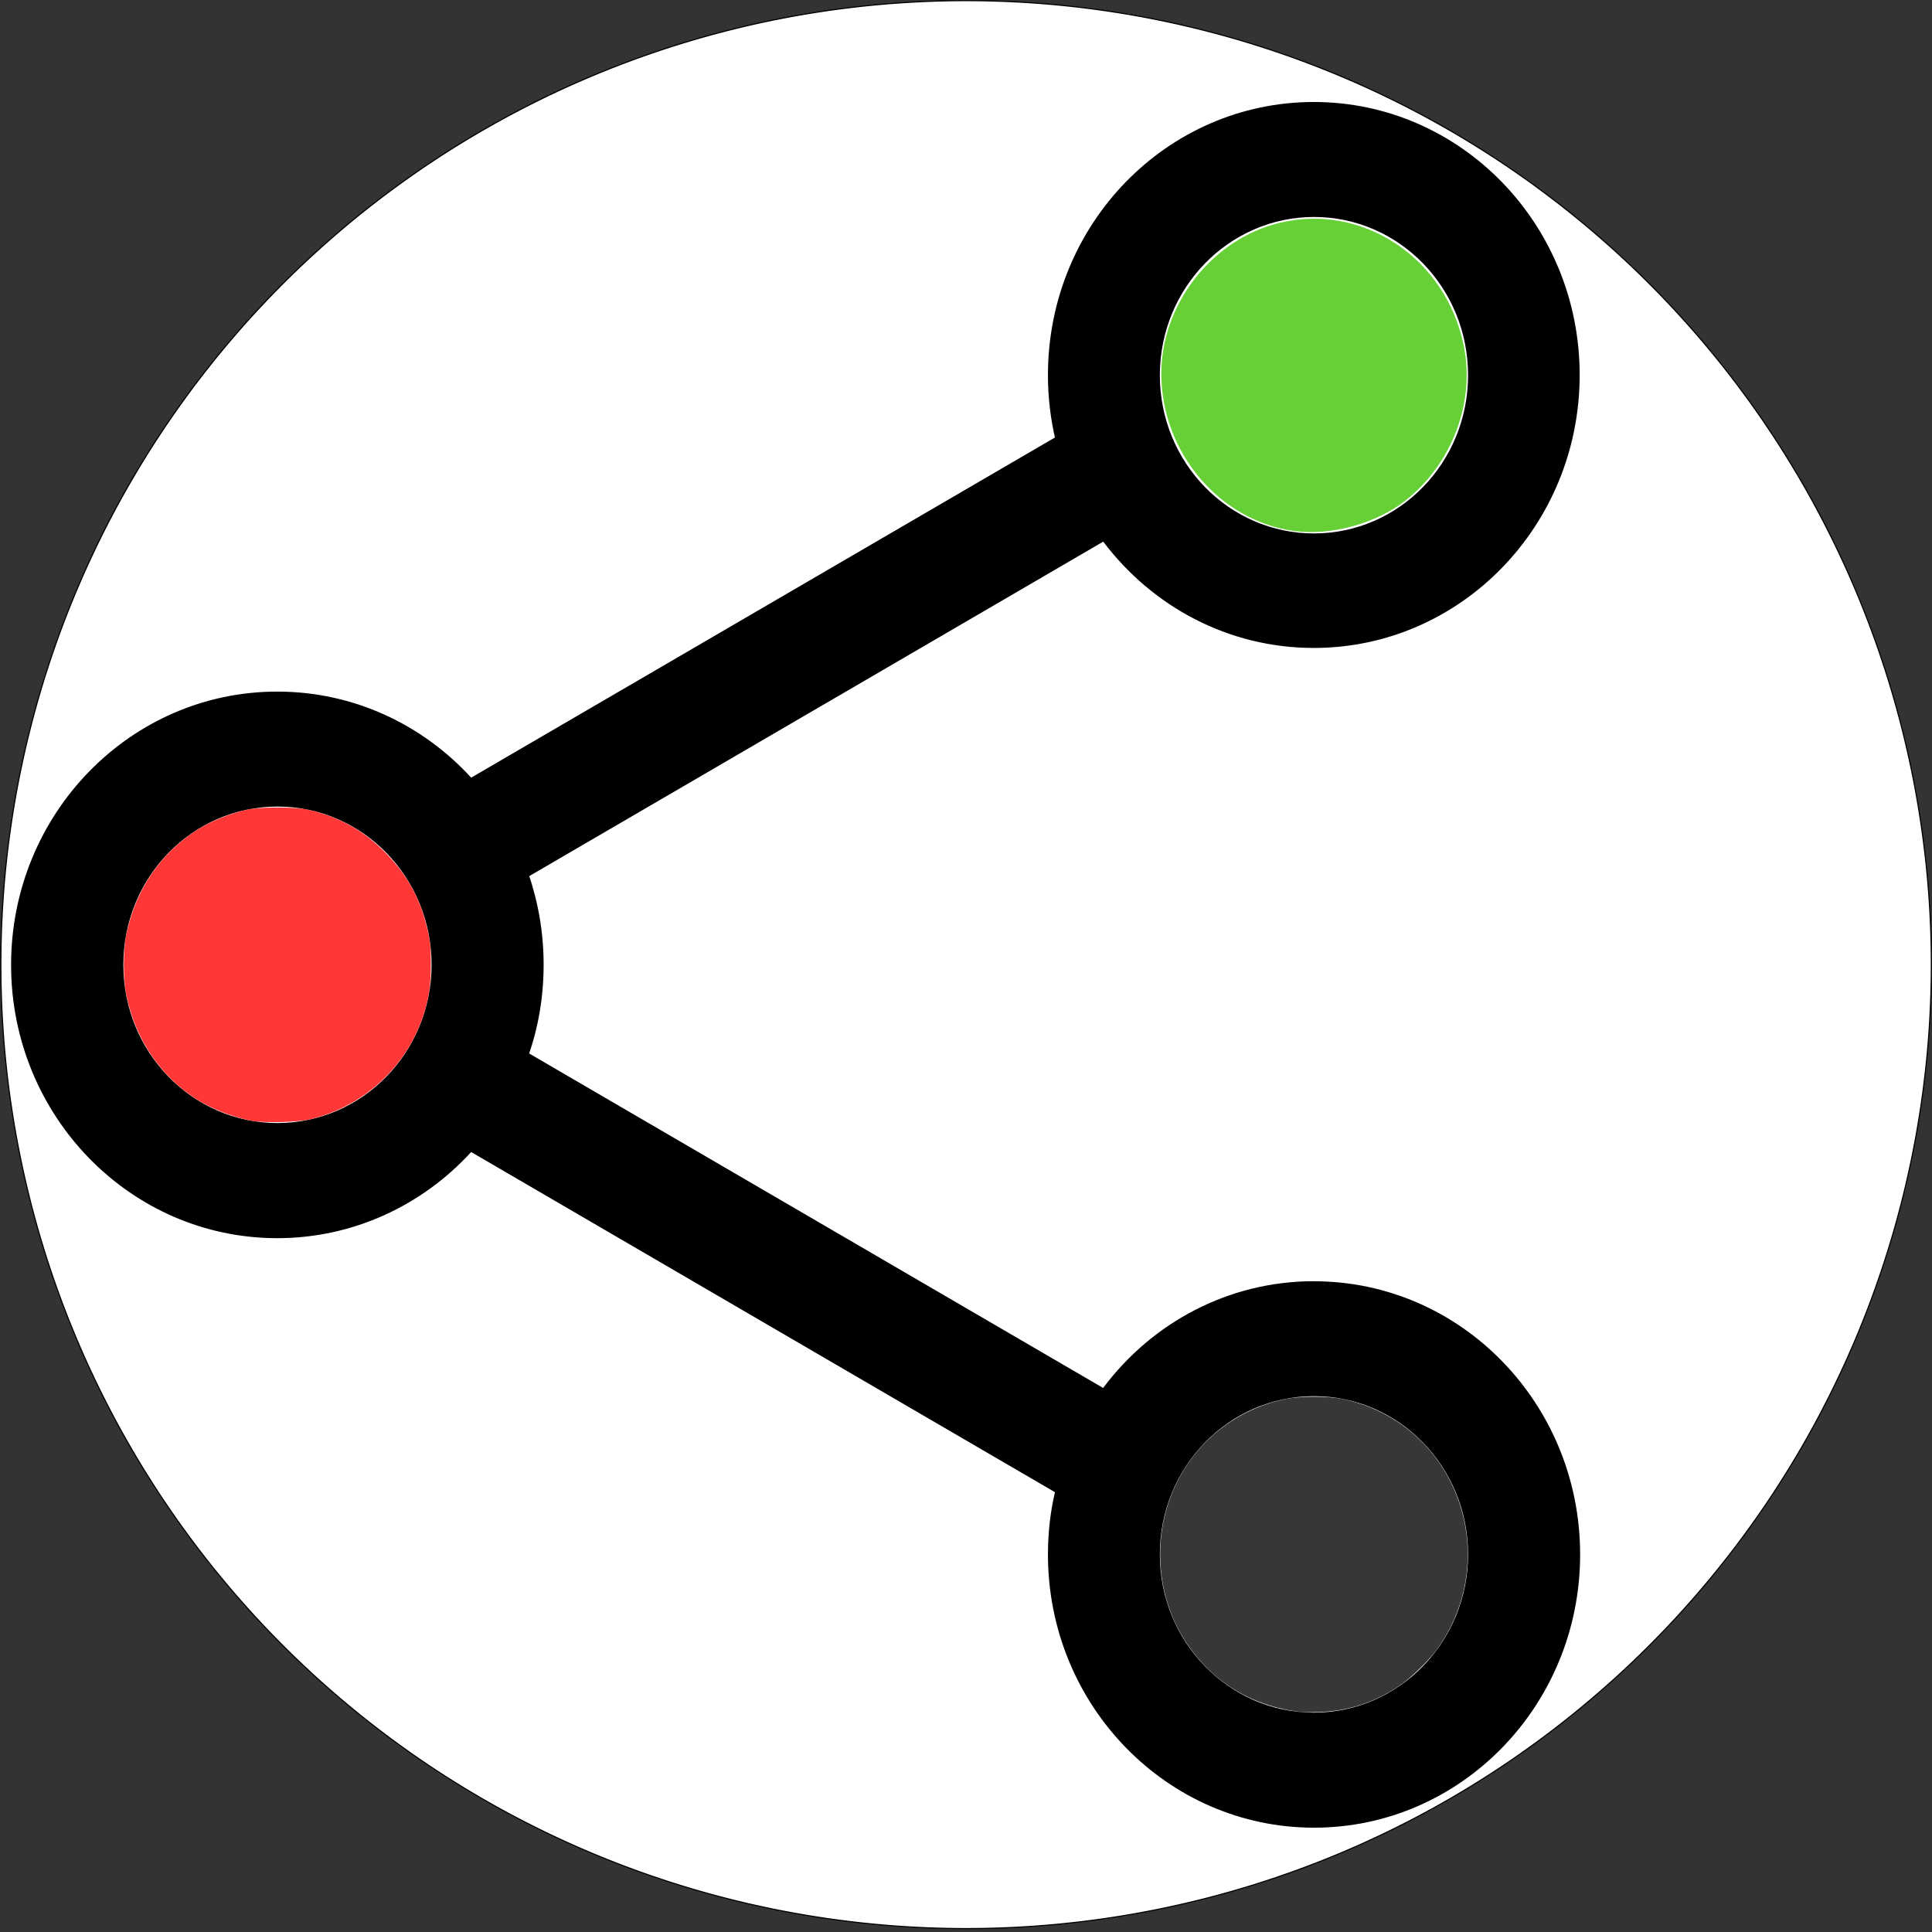 <?xml version="1.0" encoding="UTF-8" standalone="no"?>
<!-- Generated by IcoMoon.io -->

<svg
   xmlns:osb="http://www.openswatchbook.org/uri/2009/osb"
   xmlns:dc="http://purl.org/dc/elements/1.1/"
   xmlns:cc="http://creativecommons.org/ns#"
   xmlns:rdf="http://www.w3.org/1999/02/22-rdf-syntax-ns#"
   xmlns:svg="http://www.w3.org/2000/svg"
   xmlns="http://www.w3.org/2000/svg"
   xmlns:xlink="http://www.w3.org/1999/xlink"
   xmlns:sodipodi="http://sodipodi.sourceforge.net/DTD/sodipodi-0.dtd"
   xmlns:inkscape="http://www.inkscape.org/namespaces/inkscape"
   version="1.1"
   width="364"
   height="364"
   viewBox="0 0 364 364"
   id="svg6"
   sodipodi:docname="Share-it-all.svg"
   inkscape:version="0.92.3 (2405546, 2018-03-11)"
   inkscape:export-filename="/home/obouillet/perso/Share-it-all.svg.png"
   inkscape:export-xdpi="1907.45"
   inkscape:export-ydpi="1907.45">
  <rect x="0" y="0" width="364" height="364" fill="#333333" stroke="none"/>
  <defs
     id="defs10">
    <linearGradient
       id="linearGradient1065"
       osb:paint="gradient">
      <stop
         style="stop-color:#000000;stop-opacity:1;"
         offset="0"
         id="stop1061" />
      <stop
         style="stop-color:#000000;stop-opacity:0;"
         offset="1"
         id="stop1063" />
    </linearGradient>
    <linearGradient
       inkscape:collect="always"
       id="linearGradient6229">
      <stop
         style="stop-color:#ff0000;stop-opacity:1;"
         offset="0"
         id="stop6225" />
      <stop
         style="stop-color:#ff0000;stop-opacity:0;"
         offset="1"
         id="stop6227" />
    </linearGradient>
    <radialGradient
       inkscape:collect="always"
       xlink:href="#linearGradient6229"
       id="radialGradient6231"
       cx="5.062"
       cy="12"
       fx="5.062"
       fy="12"
       r="2.055"
       gradientTransform="matrix(14.074,0,0,14.425,-18.981,8.676)"
       gradientUnits="userSpaceOnUse" />
  </defs>
  <sodipodi:namedview
     pagecolor="#ffffff"
     bordercolor="#666666"
     borderopacity="1"
     objecttolerance="10"
     gridtolerance="10"
     guidetolerance="10"
     inkscape:pageopacity="0"
     inkscape:pageshadow="2"
     inkscape:window-width="1920"
     inkscape:window-height="1016"
     id="namedview8"
     showgrid="false"
     inkscape:zoom="256"
     inkscape:cx="364.82462"
     inkscape:cy="364.48888"
     inkscape:window-x="0"
     inkscape:window-y="27"
     inkscape:window-maximized="1"
     inkscape:current-layer="layer2" />
  <title
     id="title2">share-alt</title>
  <path
     style="opacity:0;fill:#000000;fill-opacity:0.784;stroke:#ffffff;stroke-width:0.003;stroke-miterlimit:4;stroke-dasharray:none;stroke-opacity:1"
     d="m 49.159,211.348 c -11.423,-1.479 -20.757,-9.24 -24.288,-20.194 -1.055,-3.274 -1.451,-5.831 -1.451,-9.385 0,-3.554 0.395,-6.111 1.451,-9.385 3.305,-10.252 11.592,-17.663 22.185,-19.838 2.703,-0.555 8.139,-0.506 10.881,0.101 10.373,2.285 18.452,9.619 21.746,19.74 1.034,3.177 1.453,5.884 1.455,9.395 0.002,3.465 -0.412,6.117 -1.462,9.375 -3.23,10.02 -11.414,17.477 -21.636,19.714 -1.904,0.416 -7.171,0.701 -8.881,0.48 z"
     id="path4602"
     inkscape:connector-curvature="0" />
  <path
     style="opacity:0;fill:#000000;fill-opacity:0.784;stroke:#ffffff;stroke-width:0.003;stroke-miterlimit:4;stroke-dasharray:none;stroke-opacity:1"
     d="m 49.159,211.348 c -11.423,-1.479 -20.757,-9.24 -24.288,-20.194 -1.055,-3.274 -1.451,-5.831 -1.451,-9.385 0,-3.554 0.395,-6.111 1.451,-9.385 3.305,-10.252 11.592,-17.663 22.185,-19.838 2.703,-0.555 8.139,-0.506 10.881,0.101 10.373,2.285 18.452,9.619 21.746,19.74 1.034,3.177 1.453,5.884 1.455,9.395 0.002,3.465 -0.412,6.117 -1.462,9.375 -3.23,10.02 -11.414,17.477 -21.636,19.714 -1.904,0.416 -7.171,0.701 -8.881,0.48 z"
     id="path4604"
     inkscape:connector-curvature="0" />
  <path
     style="opacity:0;fill:#000000;fill-opacity:0.784;stroke:#ffffff;stroke-width:0.003;stroke-miterlimit:4;stroke-dasharray:none;stroke-opacity:1"
     d="m 49.159,211.348 c -11.423,-1.479 -20.757,-9.24 -24.288,-20.194 -1.055,-3.274 -1.451,-5.831 -1.451,-9.385 0,-3.554 0.395,-6.111 1.451,-9.385 3.305,-10.252 11.592,-17.663 22.185,-19.838 2.703,-0.555 8.139,-0.506 10.881,0.101 10.373,2.285 18.452,9.619 21.746,19.74 1.034,3.177 1.453,5.884 1.455,9.395 0.002,3.465 -0.412,6.117 -1.462,9.375 -3.23,10.02 -11.414,17.477 -21.636,19.714 -1.904,0.416 -7.171,0.701 -8.881,0.48 z"
     id="path4606"
     inkscape:connector-curvature="0" />
  <path
     style="opacity:0;fill:#000000;fill-opacity:0.784;stroke:#ffffff;stroke-width:0.003;stroke-miterlimit:4;stroke-dasharray:none;stroke-opacity:1"
     d="m 49.159,211.348 c -11.423,-1.479 -20.757,-9.24 -24.288,-20.194 -1.055,-3.274 -1.451,-5.831 -1.451,-9.385 0,-3.554 0.395,-6.111 1.451,-9.385 3.305,-10.252 11.592,-17.663 22.185,-19.838 2.703,-0.555 8.139,-0.506 10.881,0.101 10.373,2.285 18.452,9.619 21.746,19.74 1.034,3.177 1.453,5.884 1.455,9.395 0.002,3.465 -0.412,6.117 -1.462,9.375 -3.23,10.02 -11.414,17.477 -21.636,19.714 -1.904,0.416 -7.171,0.701 -8.881,0.48 z"
     id="path4608"
     inkscape:connector-curvature="0" />
  <path
     style="opacity:0;fill:#000000;fill-opacity:0.784;stroke:#ffffff;stroke-width:0.003;stroke-miterlimit:4;stroke-dasharray:none;stroke-opacity:1"
     d="m 49.159,211.348 c -11.423,-1.479 -20.757,-9.24 -24.288,-20.194 -1.055,-3.274 -1.451,-5.831 -1.451,-9.385 0,-3.554 0.395,-6.111 1.451,-9.385 3.305,-10.252 11.592,-17.663 22.185,-19.838 2.703,-0.555 8.139,-0.506 10.881,0.101 10.373,2.285 18.452,9.619 21.746,19.74 1.034,3.177 1.453,5.884 1.455,9.395 0.002,3.465 -0.412,6.117 -1.462,9.375 -3.23,10.02 -11.414,17.477 -21.636,19.714 -1.904,0.416 -7.171,0.701 -8.881,0.48 z"
     id="path4610"
     inkscape:connector-curvature="0" />
  <path
     style="opacity:0;fill:#ff0000;fill-opacity:0.784;stroke:#ffffff;stroke-width:0.003;stroke-miterlimit:4;stroke-dasharray:none;stroke-opacity:1"
     d="m 49.159,211.348 c -11.423,-1.479 -20.757,-9.24 -24.288,-20.194 -1.055,-3.274 -1.451,-5.831 -1.451,-9.385 0,-3.554 0.395,-6.111 1.451,-9.385 3.305,-10.252 11.592,-17.663 22.185,-19.838 2.703,-0.555 8.139,-0.506 10.881,0.101 10.373,2.285 18.452,9.619 21.746,19.74 1.034,3.177 1.453,5.884 1.455,9.395 0.002,3.465 -0.412,6.117 -1.462,9.375 -3.23,10.02 -11.414,17.477 -21.636,19.714 -1.904,0.416 -7.171,0.701 -8.881,0.48 z"
     id="path4612"
     inkscape:connector-curvature="0" />
  <path
     style="opacity:0;fill:#ff0000;fill-opacity:0.784;stroke:#ffffff;stroke-width:0.003;stroke-miterlimit:4;stroke-dasharray:none;stroke-opacity:1"
     d="m 49.159,211.348 c -11.423,-1.479 -20.757,-9.24 -24.288,-20.194 -1.055,-3.274 -1.451,-5.831 -1.451,-9.385 0,-3.554 0.395,-6.111 1.451,-9.385 3.305,-10.252 11.592,-17.663 22.185,-19.838 2.703,-0.555 8.139,-0.506 10.881,0.101 10.373,2.285 18.452,9.619 21.746,19.74 1.034,3.177 1.453,5.884 1.455,9.395 0.002,3.465 -0.412,6.117 -1.462,9.375 -3.23,10.02 -11.414,17.477 -21.636,19.714 -1.904,0.416 -7.171,0.701 -8.881,0.48 z"
     id="path4614"
     inkscape:connector-curvature="0" />
  <path
     style="opacity:0;fill:#ff0000;fill-opacity:0.784;stroke:#ffffff;stroke-width:0.003;stroke-miterlimit:4;stroke-dasharray:none;stroke-opacity:1"
     d="m 49.159,211.348 c -11.423,-1.479 -20.757,-9.24 -24.288,-20.194 -1.055,-3.274 -1.451,-5.831 -1.451,-9.385 0,-3.554 0.395,-6.111 1.451,-9.385 3.305,-10.252 11.592,-17.663 22.185,-19.838 2.703,-0.555 8.139,-0.506 10.881,0.101 10.373,2.285 18.452,9.619 21.746,19.74 1.034,3.177 1.453,5.884 1.455,9.395 0.002,3.465 -0.412,6.117 -1.462,9.375 -3.23,10.02 -11.414,17.477 -21.636,19.714 -1.904,0.416 -7.171,0.701 -8.881,0.48 z"
     id="path4616"
     inkscape:connector-curvature="0" />
  <path
     style="opacity:0;fill:#ff0000;fill-opacity:0.784;stroke:#ffffff;stroke-width:0.003;stroke-miterlimit:4;stroke-dasharray:none;stroke-opacity:1"
     d="m 49.159,211.348 c -11.423,-1.479 -20.757,-9.24 -24.288,-20.194 -1.055,-3.274 -1.451,-5.831 -1.451,-9.385 0,-3.554 0.395,-6.111 1.451,-9.385 3.305,-10.252 11.592,-17.663 22.185,-19.838 2.703,-0.555 8.139,-0.506 10.881,0.101 10.373,2.285 18.452,9.619 21.746,19.74 1.034,3.177 1.453,5.884 1.455,9.395 0.002,3.465 -0.412,6.117 -1.462,9.375 -3.23,10.02 -11.414,17.477 -21.636,19.714 -1.904,0.416 -7.171,0.701 -8.881,0.48 z"
     id="path4618"
     inkscape:connector-curvature="0" />
  <path
     style="opacity:0;fill:#ff0000;fill-opacity:0.784;stroke:#ffffff;stroke-width:0.003;stroke-miterlimit:4;stroke-dasharray:none;stroke-opacity:1"
     d="m 47.451,211.159 c -3.669,-0.702 -7.601,-2.232 -10.448,-4.065 -6.839,-4.405 -11.464,-11.263 -13.182,-19.548 -0.644,-3.103 -0.644,-8.45 0,-11.553 1.702,-8.206 6.239,-14.989 13,-19.434 2.523,-1.659 6.432,-3.27 9.727,-4.009 2.44,-0.547 9.009,-0.547 11.453,-7.4e-4 10.253,2.295 18.54,9.804 21.773,19.73 1.056,3.241 1.403,5.589 1.403,9.49 0,2.954 -0.082,4.004 -0.449,5.777 -1.173,5.656 -3.582,10.467 -7.264,14.506 -4.064,4.458 -9.11,7.421 -15.061,8.843 -2.334,0.558 -8.624,0.709 -10.951,0.265 z"
     id="path4620"
     inkscape:connector-curvature="0" />
  <path
     style="opacity:0;fill:#ff0000;fill-opacity:0.784;stroke:#ffffff;stroke-width:0.003;stroke-miterlimit:4;stroke-dasharray:none;stroke-opacity:1"
     d="m 47.451,211.159 c -3.669,-0.702 -7.601,-2.232 -10.448,-4.065 -6.839,-4.405 -11.464,-11.263 -13.182,-19.548 -0.644,-3.103 -0.644,-8.45 0,-11.553 1.702,-8.206 6.239,-14.989 13,-19.434 2.523,-1.659 6.432,-3.27 9.727,-4.009 2.44,-0.547 9.009,-0.547 11.453,-7.4e-4 10.253,2.295 18.54,9.804 21.773,19.73 1.056,3.241 1.403,5.589 1.403,9.49 0,2.954 -0.082,4.004 -0.449,5.777 -1.173,5.656 -3.582,10.467 -7.264,14.506 -4.064,4.458 -9.11,7.421 -15.061,8.843 -2.334,0.558 -8.624,0.709 -10.951,0.265 z"
     id="path4622"
     inkscape:connector-curvature="0" />
  <path
     style="opacity:0;fill:#ff0000;fill-opacity:0.784;stroke:#ffffff;stroke-width:0.003;stroke-miterlimit:4;stroke-dasharray:none;stroke-opacity:1"
     d="m 47.451,211.159 c -3.669,-0.702 -7.601,-2.232 -10.448,-4.065 -6.839,-4.405 -11.464,-11.263 -13.182,-19.548 -0.644,-3.103 -0.644,-8.45 0,-11.553 1.702,-8.206 6.239,-14.989 13,-19.434 2.523,-1.659 6.432,-3.27 9.727,-4.009 2.44,-0.547 9.009,-0.547 11.453,-7.4e-4 10.253,2.295 18.54,9.804 21.773,19.73 1.056,3.241 1.403,5.589 1.403,9.49 0,2.954 -0.082,4.004 -0.449,5.777 -1.173,5.656 -3.582,10.467 -7.264,14.506 -4.064,4.458 -9.11,7.421 -15.061,8.843 -2.334,0.558 -8.624,0.709 -10.951,0.265 z"
     id="path4624"
     inkscape:connector-curvature="0" />
  <path
     style="opacity:0;fill:#ff0000;fill-opacity:0.784;stroke:#ffffff;stroke-width:0.003;stroke-miterlimit:4;stroke-dasharray:none;stroke-opacity:1"
     d="m 47.451,211.159 c -3.669,-0.702 -7.601,-2.232 -10.448,-4.065 -6.839,-4.405 -11.464,-11.263 -13.182,-19.548 -0.644,-3.103 -0.644,-8.45 0,-11.553 1.702,-8.206 6.239,-14.989 13,-19.434 2.523,-1.659 6.432,-3.27 9.727,-4.009 2.44,-0.547 9.009,-0.547 11.453,-7.4e-4 10.253,2.295 18.54,9.804 21.773,19.73 1.056,3.241 1.403,5.589 1.403,9.49 0,2.954 -0.082,4.004 -0.449,5.777 -1.173,5.656 -3.582,10.467 -7.264,14.506 -4.064,4.458 -9.11,7.421 -15.061,8.843 -2.334,0.558 -8.624,0.709 -10.951,0.265 z"
     id="path4626"
     inkscape:connector-curvature="0" />
  <path
     id="path4628"
     style="opacity:0;fill:#ff0000;fill-opacity:0.784;stroke:#ffffff;stroke-width:0.003;stroke-miterlimit:4;stroke-dasharray:none;stroke-opacity:1"
     d="m 52.27,152.139 c -2.253,1.7e-4 -4.498,0.15 -5.718,0.423 -3.295,0.738 -7.208,2.349 -9.731,4.008 -6.76,4.445 -11.3,11.212 -13.002,19.419 -0.644,3.103 -0.644,8.441 0,11.544 1.719,8.285 6.356,15.155 13.195,19.56 2.848,1.834 6.776,3.362 10.446,4.064 2.326,0.445 8.606,0.303 10.941,-0.254 5.95,-1.422 10.999,-4.404 15.064,-8.862 3.682,-4.039 6.084,-8.852 7.257,-14.507 0.368,-1.772 0.467,-2.804 0.467,-5.758 0,-3.901 -0.346,-6.243 -1.402,-9.483 -3.233,-9.925 -11.546,-17.434 -21.799,-19.729 -1.222,-0.273 -3.465,-0.423 -5.718,-0.423 z m -3.821,16.398 c 0.197,0.059 0.467,0.045 0.577,0.225 0.103,0.165 -0.543,-0.116 -0.577,0.116 0.563,0.324 1.195,0.552 1.704,0.959 0.086,0.074 -0.055,0.23 -0.082,0.338 -0.15,0.579 -0.33,1.139 -0.467,1.722 -0.976,4.14 -1.754,8.323 -2.392,12.532 -0.306,2.018 -2.285,1.679 -1.979,-0.338 0.643,-4.241 1.436,-8.472 2.419,-12.645 0.073,-0.311 0.162,-0.624 0.247,-0.932 -0.029,-0.007 -0.053,0.007 -0.082,0 -0.113,-0.013 -0.27,-0.13 -0.357,-0.059 -0.067,0.059 0.111,0.165 0.11,0.254 -0.002,0.165 -0.072,0.319 -0.11,0.48 -0.049,0.33 -0.095,0.663 -0.165,0.988 -0.126,0.582 -0.28,1.142 -0.412,1.722 -0.905,3.962 -1.755,7.978 -2.392,11.995 -0.136,0.857 -0.217,1.709 -0.33,2.569 0.003,0.442 -0.033,0.884 0,1.327 0.139,-0.007 0.284,-0.045 0.357,0.338 0.111,0.579 0.342,1.264 -0.522,1.665 -0.409,0.189 -0.929,-0.116 -1.319,-0.338 -0.33,-0.192 -0.511,-1.472 -0.522,-1.637 -0.038,-0.543 -0.003,-1.093 0,-1.637 0.118,-0.89 0.217,-1.766 0.357,-2.653 0.817,-5.149 1.961,-10.232 3.161,-15.298 0.261,-0.41 0.431,-0.928 0.797,-1.241 0.753,-0.646 1.212,-0.657 1.979,-0.451 z m -5.195,21.366 c -0.369,-0.045 -0.654,0.13 -0.66,0.818 -0.011,1.272 0.58,0.045 1.127,-0.649 -0.166,-0.074 -0.307,-0.153 -0.467,-0.169 z m 1.045,0.394 c 0.012,0.03 0.015,0.074 0.027,0.116 0.011,0.03 0.03,-0.101 0,-0.116 0,0 -0.027,0 -0.027,0 z"
     inkscape:connector-curvature="0" />
  <path
     style="opacity:0;fill:#ff0000;fill-opacity:0.784;stroke:#ffffff;stroke-width:0.003;stroke-miterlimit:4;stroke-dasharray:none;stroke-opacity:1"
     d="m 47.451,211.159 c -3.669,-0.702 -7.601,-2.232 -10.448,-4.065 -6.839,-4.405 -11.464,-11.263 -13.182,-19.548 -0.644,-3.103 -0.644,-8.45 0,-11.553 1.702,-8.206 6.239,-14.989 13,-19.434 2.523,-1.659 6.432,-3.27 9.727,-4.009 2.44,-0.547 9.009,-0.547 11.453,-7.4e-4 10.253,2.295 18.54,9.804 21.773,19.73 1.056,3.241 1.403,5.589 1.403,9.49 0,2.954 -0.082,4.004 -0.449,5.777 -1.173,5.656 -3.582,10.467 -7.264,14.506 -4.064,4.458 -9.11,7.421 -15.061,8.843 -2.334,0.558 -8.624,0.709 -10.951,0.265 z"
     id="path4637"
     inkscape:connector-curvature="0" />
  <path
     style="opacity:0;fill:#ff0000;fill-opacity:0.784;stroke:#ffffff;stroke-width:0.003;stroke-miterlimit:4;stroke-dasharray:none;stroke-opacity:1"
     d="m 47.451,211.159 c -3.669,-0.702 -7.601,-2.232 -10.448,-4.065 -6.839,-4.405 -11.464,-11.263 -13.182,-19.548 -0.644,-3.103 -0.644,-8.45 0,-11.553 1.702,-8.206 6.239,-14.989 13,-19.434 2.523,-1.659 6.432,-3.27 9.727,-4.009 2.44,-0.547 9.009,-0.547 11.453,-7.4e-4 10.253,2.295 18.54,9.804 21.773,19.73 1.056,3.241 1.403,5.589 1.403,9.49 0,2.954 -0.082,4.004 -0.449,5.777 -1.173,5.656 -3.582,10.467 -7.264,14.506 -4.064,4.458 -9.11,7.421 -15.061,8.843 -2.334,0.558 -8.624,0.709 -10.951,0.265 z"
     id="path4639"
     inkscape:connector-curvature="0" />
  <use
     id="use4641"
     inkscape:spray-origin="#path4639"
     xlink:href="#path4639"
     x="0"
     y="0"
     width="100%"
     height="100%"
     transform="translate(-7.788,15.841)" />
  <use
     id="use4643"
     inkscape:spray-origin="#path4639"
     xlink:href="#path4639"
     x="0"
     y="0"
     width="100%"
     height="100%"
     transform="translate(-10.967,11.802)" />
  <use
     id="use4645"
     inkscape:spray-origin="#path4639"
     xlink:href="#path4639"
     x="0"
     y="0"
     width="100%"
     height="100%"
     transform="translate(-8.833,-7.621)" />
  <use
     id="use4647"
     inkscape:spray-origin="#path4639"
     xlink:href="#path4639"
     x="0"
     y="0"
     width="100%"
     height="100%"
     transform="translate(-6.304,-15.147)" />
  <use
     id="use4649"
     inkscape:spray-origin="#path4639"
     xlink:href="#path4639"
     x="0"
     y="0"
     width="100%"
     height="100%"
     transform="translate(-5.972,-3.819)" />
  <use
     id="use4651"
     inkscape:spray-origin="#path4639"
     xlink:href="#path4639"
     x="0"
     y="0"
     width="100%"
     height="100%"
     transform="translate(-6.998,-11.238)" />
  <use
     id="use4653"
     inkscape:spray-origin="#path4639"
     xlink:href="#path4639"
     x="0"
     y="0"
     width="100%"
     height="100%"
     transform="translate(-6.606,-8.948)" />
  <use
     id="use4655"
     inkscape:spray-origin="#path4639"
     xlink:href="#path4639"
     x="0"
     y="0"
     width="100%"
     height="100%"
     transform="translate(-6.334,-10.899)" />
  <use
     id="use4657"
     inkscape:spray-origin="#path4639"
     xlink:href="#path4639"
     x="0"
     y="0"
     width="100%"
     height="100%"
     transform="translate(-10.526,0.818)" />
  <use
     id="use4659"
     inkscape:spray-origin="#path4639"
     xlink:href="#path4639"
     x="0"
     y="0"
     width="100%"
     height="100%"
     transform="translate(-12.353,6.833)" />
  <use
     id="use4661"
     inkscape:spray-origin="#path4639"
     xlink:href="#path4639"
     x="0"
     y="0"
     width="100%"
     height="100%"
     transform="translate(-10.701,12.753)" />
  <use
     id="use4663"
     inkscape:spray-origin="#path4639"
     xlink:href="#path4639"
     x="0"
     y="0"
     width="100%"
     height="100%"
     transform="translate(-8.357,7.797)" />
  <use
     id="use4665"
     inkscape:spray-origin="#path4639"
     xlink:href="#path4639"
     x="0"
     y="0"
     width="100%"
     height="100%"
     transform="translate(-3.659,9.229)" />
  <use
     id="use4667"
     inkscape:spray-origin="#path4639"
     xlink:href="#path4639"
     x="0"
     y="0"
     width="100%"
     height="100%"
     transform="translate(3.319,17.905)" />
  <use
     id="use4669"
     inkscape:spray-origin="#path4639"
     xlink:href="#path4639"
     x="0"
     y="0"
     width="100%"
     height="100%"
     transform="translate(6.135,15.024)" />
  <use
     id="use4671"
     inkscape:spray-origin="#path4639"
     xlink:href="#path4639"
     x="0"
     y="0"
     width="100%"
     height="100%"
     transform="translate(2.106,9.996)" />
  <use
     id="use4673"
     inkscape:spray-origin="#path4639"
     xlink:href="#path4639"
     x="0"
     y="0"
     width="100%"
     height="100%"
     transform="translate(1.673,8.365)" />
  <use
     id="use4675"
     inkscape:spray-origin="#path4639"
     xlink:href="#path4639"
     x="0"
     y="0"
     width="100%"
     height="100%"
     transform="translate(3.89,7.811)" />
  <use
     id="use4677"
     inkscape:spray-origin="#path4639"
     xlink:href="#path4639"
     x="0"
     y="0"
     width="100%"
     height="100%"
     transform="translate(3.921,0.601)" />
  <use
     id="use4679"
     inkscape:spray-origin="#path4639"
     xlink:href="#path4639"
     x="0"
     y="0"
     width="100%"
     height="100%"
     transform="translate(0.794,-2.264)" />
  <use
     id="use4681"
     inkscape:spray-origin="#path4639"
     xlink:href="#path4639"
     x="0"
     y="0"
     width="100%"
     height="100%"
     transform="translate(-1.962,3.593)" />
  <use
     id="use4683"
     inkscape:spray-origin="#path4639"
     xlink:href="#path4639"
     x="0"
     y="0"
     width="100%"
     height="100%"
     transform="translate(4.122,-0.737)" />
  <use
     id="use4685"
     inkscape:spray-origin="#path4639"
     xlink:href="#path4639"
     x="0"
     y="0"
     width="100%"
     height="100%"
     transform="translate(2.141,-6.477)" />
  <use
     id="use4687"
     inkscape:spray-origin="#path4639"
     xlink:href="#path4639"
     x="0"
     y="0"
     width="100%"
     height="100%"
     transform="translate(-0.653,-1.491)" />
  <use
     id="use4689"
     inkscape:spray-origin="#path4639"
     xlink:href="#path4639"
     x="0"
     y="0"
     width="100%"
     height="100%"
     transform="translate(-4.229,0.788)" />
  <use
     id="use4691"
     inkscape:spray-origin="#path4639"
     xlink:href="#path4639"
     x="0"
     y="0"
     width="100%"
     height="100%"
     transform="translate(0.291,-5.169)" />
  <use
     id="use4693"
     inkscape:spray-origin="#path4639"
     xlink:href="#path4639"
     x="0"
     y="0"
     width="100%"
     height="100%"
     transform="translate(-1.129,-4.916)" />
  <use
     id="use4695"
     inkscape:spray-origin="#path4639"
     xlink:href="#path4639"
     x="0"
     y="0"
     width="100%"
     height="100%"
     transform="translate(-6.64,-2.424)" />
  <use
     id="use4697"
     inkscape:spray-origin="#path4639"
     xlink:href="#path4639"
     x="0"
     y="0"
     width="100%"
     height="100%"
     transform="translate(-8.605,-0.301)" />
  <use
     id="use4699"
     inkscape:spray-origin="#path4639"
     xlink:href="#path4639"
     x="0"
     y="0"
     width="100%"
     height="100%"
     transform="translate(-2.389,-2.287)" />
  <use
     id="use4701"
     inkscape:spray-origin="#path4639"
     xlink:href="#path4639"
     x="0"
     y="0"
     width="100%"
     height="100%"
     transform="translate(-4.202,3.816)" />
  <use
     id="use4703"
     inkscape:spray-origin="#path4639"
     xlink:href="#path4639"
     x="0"
     y="0"
     width="100%"
     height="100%"
     transform="translate(-4.646,-1.866)" />
  <use
     id="use4705"
     inkscape:spray-origin="#path4639"
     xlink:href="#path4639"
     x="0"
     y="0"
     width="100%"
     height="100%"
     transform="translate(-1.328,-10.29)" />
  <use
     id="use4707"
     inkscape:spray-origin="#path4639"
     xlink:href="#path4639"
     x="0"
     y="0"
     width="100%"
     height="100%"
     transform="translate(2.227,-5.289)" />
  <use
     id="use4709"
     inkscape:spray-origin="#path4639"
     xlink:href="#path4639"
     x="0"
     y="0"
     width="100%"
     height="100%"
     transform="translate(-3.065,-4.417)" />
  <use
     id="use4711"
     inkscape:spray-origin="#path4639"
     xlink:href="#path4639"
     x="0"
     y="0"
     width="100%"
     height="100%"
     transform="translate(-4.72,-14.076)" />
  <use
     id="use4713"
     inkscape:spray-origin="#path4639"
     xlink:href="#path4639"
     x="0"
     y="0"
     width="100%"
     height="100%"
     transform="translate(-0.978,-19.494)" />
  <use
     id="use4715"
     inkscape:spray-origin="#path4639"
     xlink:href="#path4639"
     x="0"
     y="0"
     width="100%"
     height="100%"
     transform="translate(1.64,-12.948)" />
  <use
     id="use4717"
     inkscape:spray-origin="#path4639"
     xlink:href="#path4639"
     x="0"
     y="0"
     width="100%"
     height="100%"
     transform="translate(-1.618,-13.186)" />
  <use
     id="use4719"
     inkscape:spray-origin="#path4639"
     xlink:href="#path4639"
     x="0"
     y="0"
     width="100%"
     height="100%"
     transform="translate(-1.041,-19.582)" />
  <use
     id="use4721"
     inkscape:spray-origin="#path4639"
     xlink:href="#path4639"
     x="0"
     y="0"
     width="100%"
     height="100%"
     transform="translate(-11.564,-7.354)" />
  <use
     id="use4723"
     inkscape:spray-origin="#path4639"
     xlink:href="#path4639"
     x="0"
     y="0"
     width="100%"
     height="100%"
     transform="translate(-14.259,-6.046)" />
  <use
     id="use4725"
     inkscape:spray-origin="#path4639"
     xlink:href="#path4639"
     x="0"
     y="0"
     width="100%"
     height="100%"
     transform="translate(-14.404,-0.787)" />
  <use
     id="use4727"
     inkscape:spray-origin="#path4639"
     xlink:href="#path4639"
     x="0"
     y="0"
     width="100%"
     height="100%"
     transform="translate(-12.499,-2.981)" />
  <use
     id="use4729"
     inkscape:spray-origin="#path4639"
     xlink:href="#path4639"
     x="0"
     y="0"
     width="100%"
     height="100%"
     transform="translate(-17.333,6.066)" />
  <use
     id="use4731"
     inkscape:spray-origin="#path4639"
     xlink:href="#path4639"
     x="0"
     y="0"
     width="100%"
     height="100%"
     transform="translate(-11.552,0.585)" />
  <use
     id="use4733"
     inkscape:spray-origin="#path4639"
     xlink:href="#path4639"
     x="0"
     y="0"
     width="100%"
     height="100%"
     transform="translate(-6.466,6.424)" />
  <use
     id="use4735"
     inkscape:spray-origin="#path4639"
     xlink:href="#path4639"
     x="0"
     y="0"
     width="100%"
     height="100%"
     transform="translate(-4.768,-8.503)" />
  <use
     id="use4737"
     inkscape:spray-origin="#path4639"
     xlink:href="#path4639"
     x="0"
     y="0"
     width="100%"
     height="100%"
     transform="translate(-8.411,-0.521)" />
  <use
     id="use4739"
     inkscape:spray-origin="#path4639"
     xlink:href="#path4639"
     x="0"
     y="0"
     width="100%"
     height="100%"
     transform="translate(2.172,1.462)" />
  <use
     id="use4741"
     inkscape:spray-origin="#path4639"
     xlink:href="#path4639"
     x="0"
     y="0"
     width="100%"
     height="100%"
     transform="translate(1.697,-4.262)" />
  <use
     id="use4743"
     inkscape:spray-origin="#path4639"
     xlink:href="#path4639"
     x="0"
     y="0"
     width="100%"
     height="100%"
     transform="translate(-5.042,1.564)" />
  <use
     id="use4745"
     inkscape:spray-origin="#path4639"
     xlink:href="#path4639"
     x="0"
     y="0"
     width="100%"
     height="100%"
     transform="translate(7.097,7.928)" />
  <use
     id="use4747"
     inkscape:spray-origin="#path4639"
     xlink:href="#path4639"
     x="0"
     y="0"
     width="100%"
     height="100%"
     transform="translate(0.787,9.068)" />
  <use
     id="use4749"
     inkscape:spray-origin="#path4639"
     xlink:href="#path4639"
     x="0"
     y="0"
     width="100%"
     height="100%"
     transform="translate(4.68,16.524)" />
  <use
     id="use4751"
     inkscape:spray-origin="#path4639"
     xlink:href="#path4639"
     x="0"
     y="0"
     width="100%"
     height="100%"
     transform="translate(13.274,22.952)" />
  <use
     id="use4753"
     inkscape:spray-origin="#path4639"
     xlink:href="#path4639"
     x="0"
     y="0"
     width="100%"
     height="100%"
     transform="translate(2.329,21.622)" />
  <use
     id="use4755"
     inkscape:spray-origin="#path4639"
     xlink:href="#path4639"
     x="0"
     y="0"
     width="100%"
     height="100%"
     transform="translate(1.631,13.741)" />
  <use
     id="use4757"
     inkscape:spray-origin="#path4639"
     xlink:href="#path4639"
     x="0"
     y="0"
     width="100%"
     height="100%"
     transform="translate(4,-0.195)" />
  <use
     id="use4759"
     inkscape:spray-origin="#path4639"
     xlink:href="#path4639"
     x="0"
     y="0"
     width="100%"
     height="100%"
     transform="translate(0.477,4.71)" />
  <use
     id="use4761"
     inkscape:spray-origin="#path4639"
     xlink:href="#path4639"
     x="0"
     y="0"
     width="100%"
     height="100%"
     transform="translate(4.252,-3.427)" />
  <use
     id="use4763"
     inkscape:spray-origin="#path4639"
     xlink:href="#path4639"
     x="0"
     y="0"
     width="100%"
     height="100%"
     transform="translate(6.03,4.249)" />
  <use
     id="use4765"
     inkscape:spray-origin="#path4639"
     xlink:href="#path4639"
     x="0"
     y="0"
     width="100%"
     height="100%"
     transform="translate(-3.985,-1.067)" />
  <use
     id="use4767"
     inkscape:spray-origin="#path4639"
     xlink:href="#path4639"
     x="0"
     y="0"
     width="100%"
     height="100%"
     transform="translate(-0.595,-4.153)" />
  <use
     id="use4769"
     inkscape:spray-origin="#path4639"
     xlink:href="#path4639"
     x="0"
     y="0"
     width="100%"
     height="100%"
     transform="translate(-2.922,6.627)" />
  <use
     id="use4771"
     inkscape:spray-origin="#path4639"
     xlink:href="#path4639"
     x="0"
     y="0"
     width="100%"
     height="100%"
     transform="translate(-1.952,3.755)" />
  <use
     id="use4773"
     inkscape:spray-origin="#path4639"
     xlink:href="#path4639"
     x="0"
     y="0"
     width="100%"
     height="100%"
     transform="translate(-5.082,5.096)" />
  <path
     style="opacity:0;fill:url(#radialGradient6231);fill-opacity:1;stroke:#ffffff;stroke-width:0.003;stroke-miterlimit:4;stroke-dasharray:none;stroke-opacity:1"
     d="m 47.451,211.159 c -3.669,-0.702 -7.601,-2.232 -10.448,-4.065 -6.839,-4.405 -11.464,-11.263 -13.182,-19.548 -0.644,-3.103 -0.644,-8.45 0,-11.553 1.702,-8.206 6.239,-14.989 13,-19.434 2.523,-1.659 6.432,-3.27 9.727,-4.009 2.44,-0.547 9.009,-0.547 11.453,-7.4e-4 10.253,2.295 18.54,9.804 21.773,19.73 1.056,3.241 1.403,5.589 1.403,9.49 0,2.954 -0.082,4.004 -0.449,5.777 -1.173,5.656 -3.582,10.467 -7.264,14.506 -4.064,4.458 -9.11,7.421 -15.061,8.843 -2.334,0.558 -8.624,0.709 -10.951,0.265 z"
     id="path4775"
     inkscape:connector-curvature="0" />
  <path
     style="opacity:0;fill:#ff0000;fill-opacity:0.784;stroke:#ffffff;stroke-width:0.003;stroke-miterlimit:4;stroke-dasharray:none;stroke-opacity:1"
     d="m 47.451,211.159 c -3.669,-0.702 -7.601,-2.232 -10.448,-4.065 -6.839,-4.405 -11.464,-11.263 -13.182,-19.548 -0.644,-3.103 -0.644,-8.45 0,-11.553 1.702,-8.206 6.239,-14.989 13,-19.434 2.523,-1.659 6.432,-3.27 9.727,-4.009 2.44,-0.547 9.009,-0.547 11.453,-7.4e-4 10.253,2.295 18.54,9.804 21.773,19.73 1.056,3.241 1.403,5.589 1.403,9.49 0,2.954 -0.082,4.004 -0.449,5.777 -1.173,5.656 -3.582,10.467 -7.264,14.506 -4.064,4.458 -9.11,7.421 -15.061,8.843 -2.334,0.558 -8.624,0.709 -10.951,0.265 z"
     id="path6233"
     inkscape:connector-curvature="0" />
  <path
     style="opacity:0;fill:#ff0000;fill-opacity:0.784;stroke:#ffffff;stroke-width:0.003;stroke-miterlimit:4;stroke-dasharray:none;stroke-opacity:1"
     d="m 47.451,211.159 c -3.669,-0.702 -7.601,-2.232 -10.448,-4.065 -6.839,-4.405 -11.464,-11.263 -13.182,-19.548 -0.644,-3.103 -0.644,-8.45 0,-11.553 1.702,-8.206 6.239,-14.989 13,-19.434 2.523,-1.659 6.432,-3.27 9.727,-4.009 2.44,-0.547 9.009,-0.547 11.453,-7.4e-4 10.253,2.295 18.54,9.804 21.773,19.73 1.056,3.241 1.403,5.589 1.403,9.49 0,2.954 -0.082,4.004 -0.449,5.777 -1.173,5.656 -3.582,10.467 -7.264,14.506 -4.064,4.458 -9.11,7.421 -15.061,8.843 -2.334,0.558 -8.624,0.709 -10.951,0.265 z"
     id="path6235"
     inkscape:connector-curvature="0" />
  <path
     style="opacity:0.01;fill:#ff0000;fill-opacity:0.784;stroke:#ffffff;stroke-width:0.003;stroke-miterlimit:4;stroke-dasharray:none;stroke-opacity:1"
     d="m 47.451,211.159 c -3.669,-0.702 -7.601,-2.232 -10.448,-4.065 -6.839,-4.405 -11.464,-11.263 -13.182,-19.548 -0.644,-3.103 -0.644,-8.45 0,-11.553 1.702,-8.206 6.239,-14.989 13,-19.434 2.523,-1.659 6.432,-3.27 9.727,-4.009 2.44,-0.547 9.009,-0.547 11.453,-7.4e-4 10.253,2.295 18.54,9.804 21.773,19.73 1.056,3.241 1.403,5.589 1.403,9.49 0,2.954 -0.082,4.004 -0.449,5.777 -1.173,5.656 -3.582,10.467 -7.264,14.506 -4.064,4.458 -9.11,7.421 -15.061,8.843 -2.334,0.558 -8.624,0.709 -10.951,0.265 z"
     id="path6237"
     inkscape:connector-curvature="0" />
  <path
     style="opacity:0.01;fill:#ff0000;fill-opacity:0.784;stroke:#ffffff;stroke-width:0.003;stroke-miterlimit:4;stroke-dasharray:none;stroke-opacity:1"
     d="m 47.451,211.159 c -3.669,-0.702 -7.601,-2.232 -10.448,-4.065 -6.839,-4.405 -11.464,-11.263 -13.182,-19.548 -0.644,-3.103 -0.644,-8.45 0,-11.553 1.702,-8.206 6.239,-14.989 13,-19.434 2.523,-1.659 6.432,-3.27 9.727,-4.009 2.44,-0.547 9.009,-0.547 11.453,-7.4e-4 10.253,2.295 18.54,9.804 21.773,19.73 1.056,3.241 1.403,5.589 1.403,9.49 0,2.954 -0.082,4.004 -0.449,5.777 -1.173,5.656 -3.582,10.467 -7.264,14.506 -4.064,4.458 -9.11,7.421 -15.061,8.843 -2.334,0.558 -8.624,0.709 -10.951,0.265 z"
     id="path6239"
     inkscape:connector-curvature="0" />
  <path
     style="opacity:0.01;fill:#ff0000;fill-opacity:0.784;stroke:#ffffff;stroke-width:0.003;stroke-miterlimit:4;stroke-dasharray:none;stroke-opacity:1"
     d="m 47.451,211.159 c -3.669,-0.702 -7.601,-2.232 -10.448,-4.065 -6.839,-4.405 -11.464,-11.263 -13.182,-19.548 -0.644,-3.103 -0.644,-8.45 0,-11.553 1.702,-8.206 6.239,-14.989 13,-19.434 2.523,-1.659 6.432,-3.27 9.727,-4.009 2.44,-0.547 9.009,-0.547 11.453,-7.4e-4 10.253,2.295 18.54,9.804 21.773,19.73 1.056,3.241 1.403,5.589 1.403,9.49 0,2.954 -0.082,4.004 -0.449,5.777 -1.18,5.687 -3.562,10.445 -7.264,14.506 -4.064,4.458 -9.11,7.421 -15.061,8.843 -2.334,0.558 -8.624,0.709 -10.951,0.265 z"
     id="path6241"
     inkscape:connector-curvature="0" />
  <path
     style="opacity:0.01;fill:#ff0000;fill-opacity:0.784;stroke:#ffffff;stroke-width:0.003;stroke-miterlimit:4;stroke-dasharray:none;stroke-opacity:1"
     d="m 47.451,211.158 c -3.663,-0.698 -7.599,-2.23 -10.448,-4.064 -6.839,-4.405 -11.464,-11.263 -13.182,-19.548 -0.644,-3.103 -0.644,-8.45 0,-11.553 1.702,-8.207 6.239,-14.989 13.001,-19.435 2.58,-1.696 6.349,-3.248 9.74,-4.01 2.424,-0.545 9.001,-0.543 11.438,0.002 10.253,2.295 18.54,9.804 21.773,19.73 1.056,3.241 1.403,5.589 1.403,9.49 0,2.954 -0.082,4.004 -0.449,5.777 -1.181,5.695 -3.631,10.577 -7.313,14.57 -4.089,4.435 -9.071,7.35 -15.012,8.782 -2.317,0.559 -8.602,0.708 -10.951,0.26 z"
     id="path6243"
     inkscape:connector-curvature="0" />
  <g
     inkscape:groupmode="layer"
     id="layer1"
     inkscape:label="bottom"
     style="display:inline"
     transform="translate(0,340)">
    <path
       style="opacity:1;fill:#ffffff;fill-opacity:1;stroke:#000000;stroke-width:0.207;stroke-miterlimit:4;stroke-dasharray:none;stroke-opacity:1"
       d="M 182.019,-339.878 A 181.856,181.618 0 0 0 0.164,-158.277 181.856,181.618 0 0 0 182.019,23.353 181.856,181.618 0 0 0 363.874,-158.277 181.856,181.618 0 0 0 182.019,-339.878 Z"
       id="path1059"
       inkscape:connector-curvature="0" />
  </g>
  <g
     inkscape:groupmode="layer"
     id="layer2"
     inkscape:label="top"
     transform="translate(0,340)">
    <path
       d="m 247.557,-98.615 c -16.129,0 -30.485,7.832 -39.633,20 l -0.084,0.116 -108.147,-63.021 c 1.731,-4.986 2.73,-10.723 2.73,-16.705 0,-5.983 -0.999,-11.734 -2.829,-17.067 l 0.113,0.361 108.147,-63.021 c 9.247,12.24 23.574,20.029 39.675,20.029 27.67,0 50.09,-23.035 50.09,-51.431 0,-28.396 -22.434,-51.431 -50.09,-51.431 -27.67,0 -50.09,23.035 -50.09,51.431 0,4.176 0.479,8.237 1.393,12.124 l -0.07,-0.347 -109.99,64.09 c -9.162,-10 -22.139,-16.214 -36.537,-16.214 -27.698,0 -50.147,23.049 -50.147,51.489 0,28.439 22.448,51.489 50.147,51.489 14.384,0 27.36,-6.228 36.509,-16.2 l 0.028,-0.029 109.99,64.09 c -0.844,3.526 -1.323,7.572 -1.323,11.734 0,28.425 22.448,51.474 50.133,51.474 27.684,0 50.133,-23.049 50.133,-51.474 0,-28.425 -22.448,-51.474 -50.133,-51.474 0,0 0,0 0,0 v 0 z m 0,-200.507 c 16.031,0 29.035,13.338 29.035,29.812 0,16.474 -12.991,29.812 -29.035,29.812 -16.031,0 -29.035,-13.338 -29.035,-29.812 v 0 c 0.014,-16.46 13.005,-29.783 29.021,-29.812 v 0 z M 52.277,-128.413 c -16.031,0 -29.035,-13.338 -29.035,-29.812 0,-16.474 12.991,-29.812 29.035,-29.812 16.031,0 29.035,13.338 29.035,29.812 v 0 c -0.014,16.46 -13.005,29.783 -29.021,29.812 v 0 z M 247.557,-17.329 c -16.031,0 -29.035,-13.338 -29.035,-29.812 0,-16.474 12.991,-29.812 29.035,-29.812 16.031,0 29.035,13.338 29.035,29.812 v 0 c -0.013,16.46 -13.005,29.783 -29.021,29.812 v 0 z"
       id="path4"
       inkscape:connector-curvature="0"
       style="stroke-width:14.261" />
    <path
       style="opacity:1;fill:#000000;fill-opacity:0.784;stroke:#ffffff;stroke-width:0.003;stroke-miterlimit:4;stroke-dasharray:none;stroke-opacity:1"
       d="m 245.066,-17.445 c -9.465,-1.158 -16.959,-5.81 -21.886,-13.587 -5.092,-8.037 -6.019,-18.455 -2.441,-27.439 3.646,-9.154 11.457,-15.754 21.175,-17.89 2.937,-0.646 8.391,-0.646 11.328,0 11.658,2.562 20.436,11.613 22.744,23.451 1.613,8.272 -0.328,16.928 -5.323,23.746 -1.512,2.064 -4.892,5.332 -6.995,6.764 -4.607,3.137 -9.756,4.812 -15.268,4.968 -1.447,0.04 -2.947,0.036 -3.334,-0.012 z"
       id="path6313"
       inkscape:connector-curvature="0" />
    <path
       style="opacity:1;fill:#ff0000;fill-opacity:0.784;stroke:#ffffff;stroke-width:0.003;stroke-miterlimit:4;stroke-dasharray:none;stroke-opacity:1"
       d="m 47.536,-128.817 c -3.512,-0.635 -7.682,-2.254 -10.533,-4.09 -6.839,-4.405 -11.464,-11.263 -13.182,-19.548 -0.644,-3.103 -0.644,-8.45 0,-11.553 1.702,-8.207 6.239,-14.989 13.001,-19.435 2.612,-1.717 6.312,-3.242 9.725,-4.008 2.442,-0.548 9.011,-0.548 11.453,0 5.851,1.312 10.487,3.893 14.683,8.175 4.292,4.378 6.754,9.053 8.043,15.267 0.368,1.773 0.449,2.822 0.449,5.777 0,3.902 -0.348,6.254 -1.403,9.489 -3.192,9.786 -11.263,17.202 -21.371,19.639 -2.217,0.535 -8.567,0.702 -10.866,0.286 z"
       id="path6311"
       inkscape:connector-curvature="0" />
    <path
       style="fill:#3dc300;fill-opacity:0.784;stroke-width:0.513"
       d="m 243.839,-239.954 c -14.138,-1.925 -25.08,-14.919 -25.041,-29.739 0.034,-13.076 9.62,-25.261 22.285,-28.326 15.653,-3.788 31.321,6.643 34.69,23.096 2.194,10.715 -2.193,22.35 -11.037,29.274 -5.486,4.295 -14.044,6.628 -20.896,5.694 z"
       id="path14"
       inkscape:connector-curvature="0" />
  </g>
</svg>

